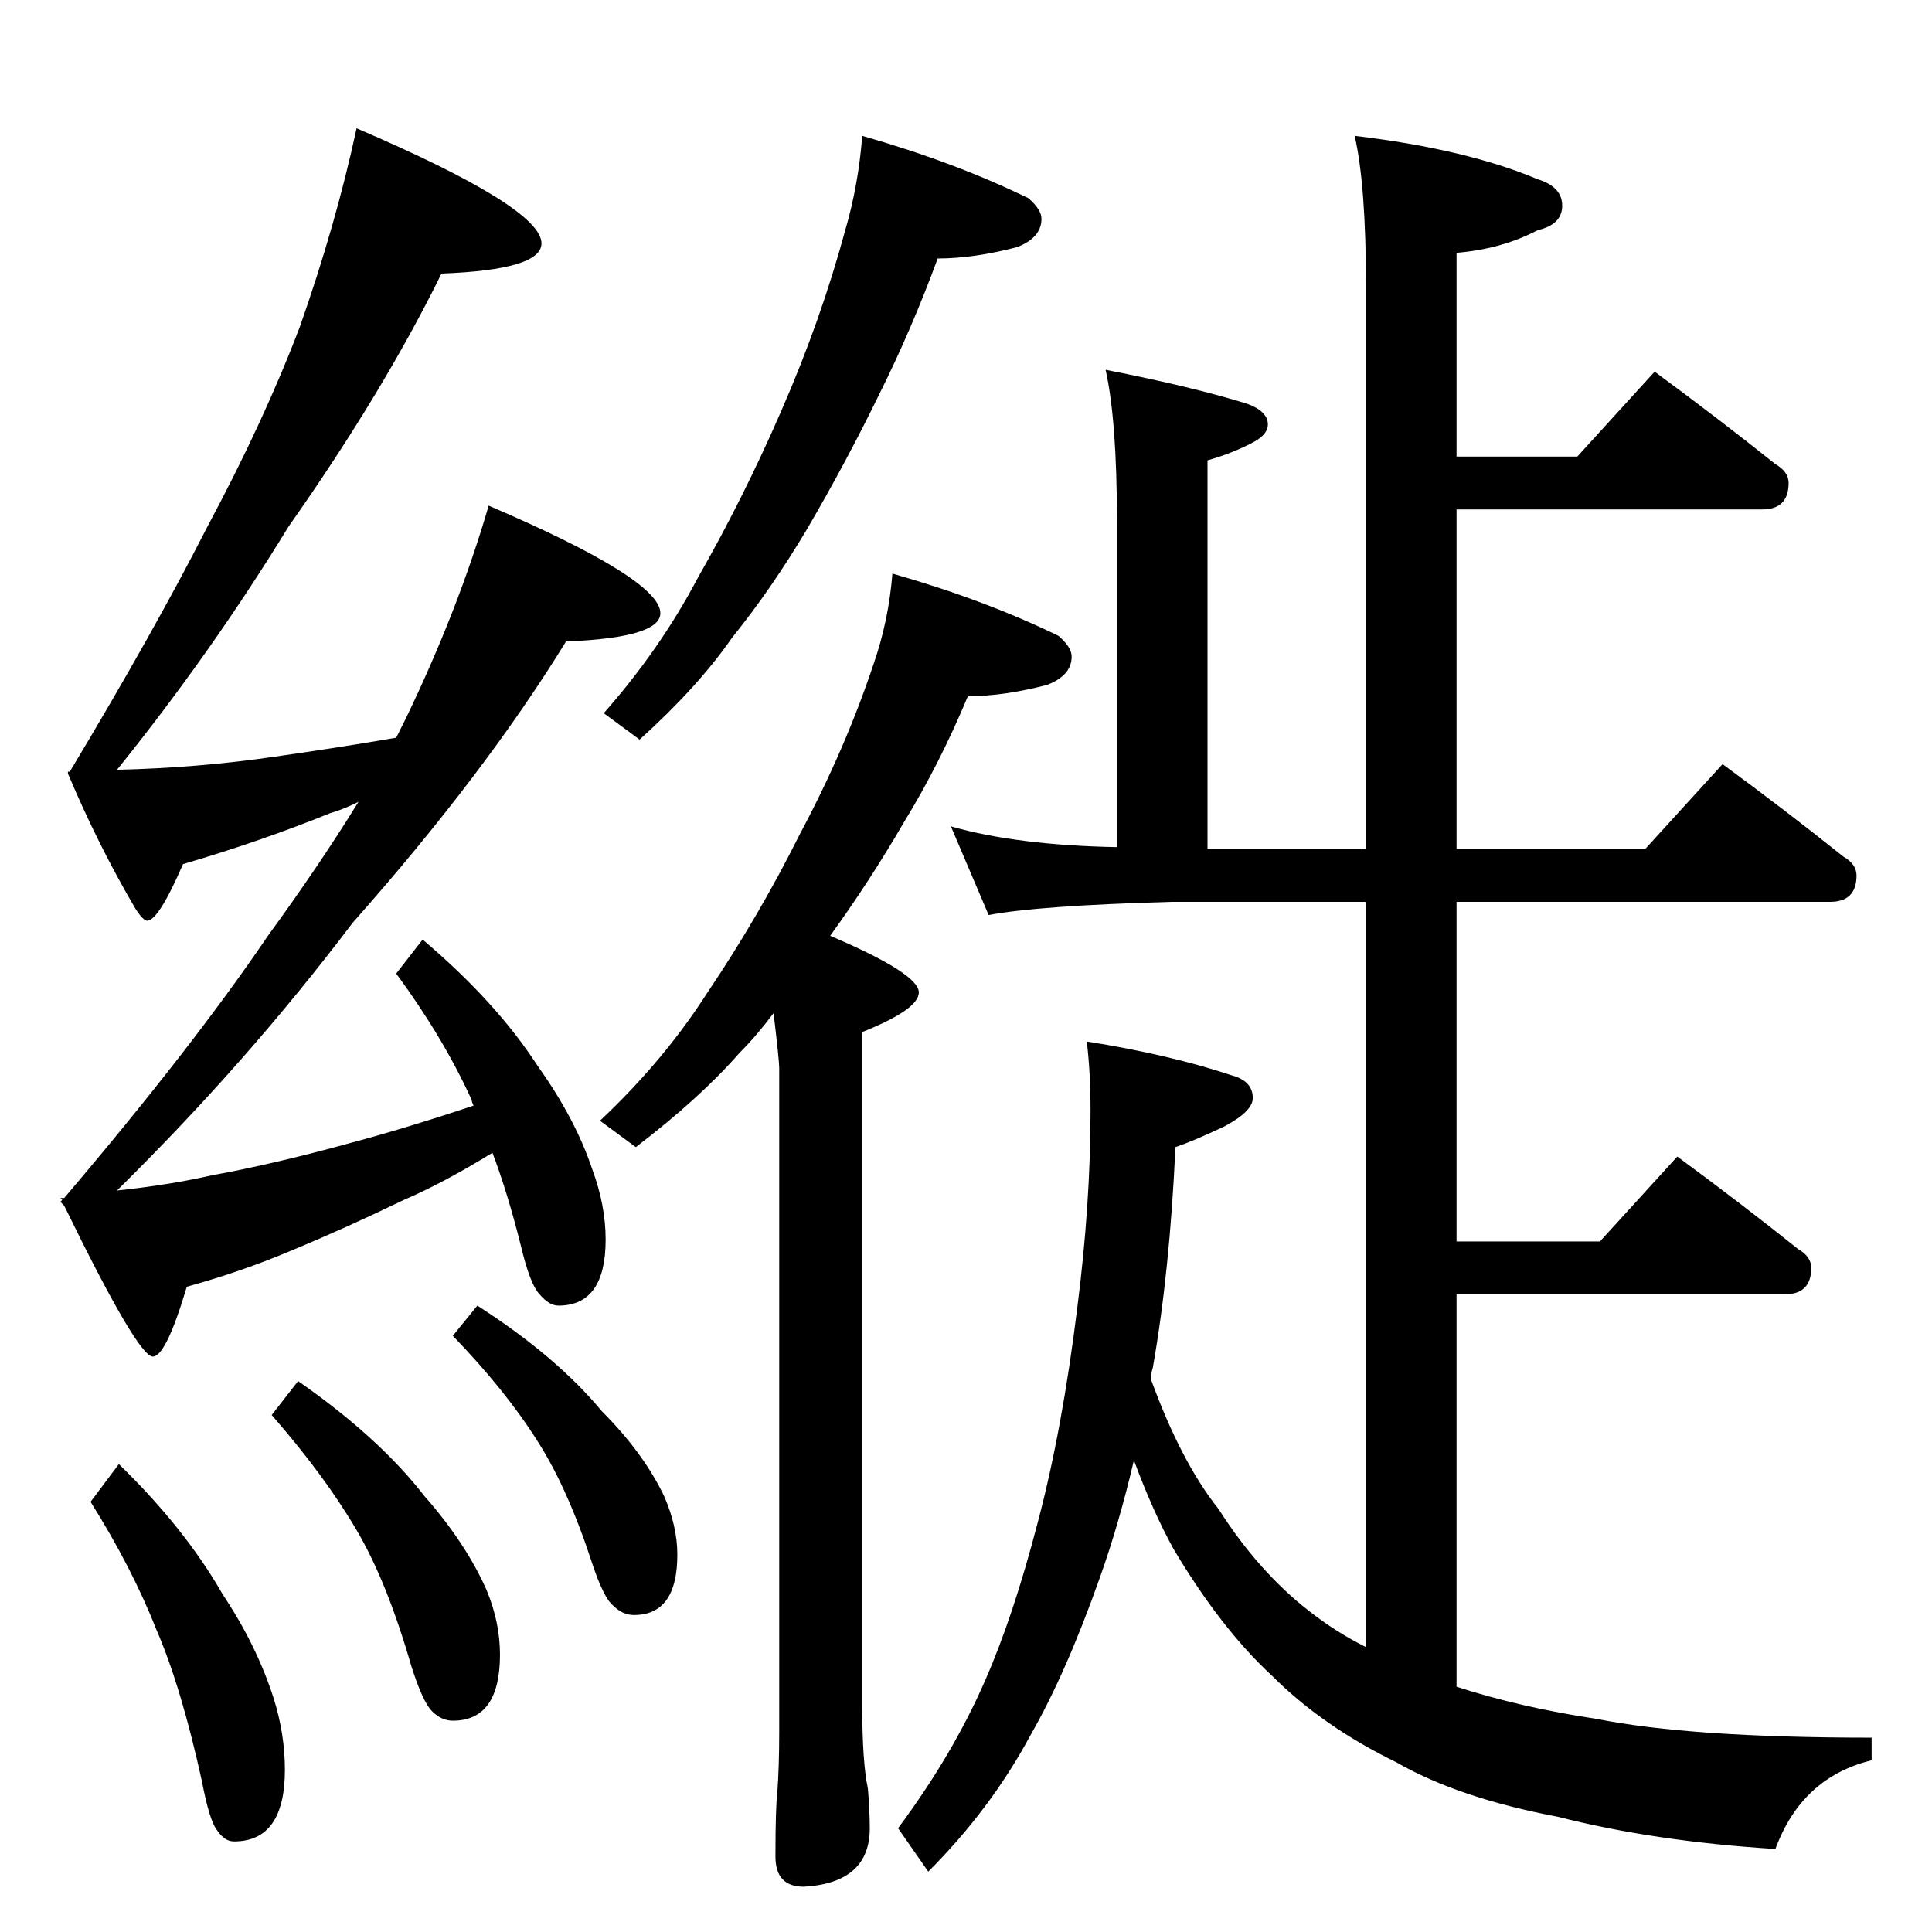 <?xml version="1.0" standalone="no"?>
<!DOCTYPE svg PUBLIC "-//W3C//DTD SVG 1.1//EN" "http://www.w3.org/Graphics/SVG/1.1/DTD/svg11.dtd" >
<svg xmlns="http://www.w3.org/2000/svg" xmlns:xlink="http://www.w3.org/1999/xlink" version="1.1" viewBox="0 -204 1024 1024">
  <g transform="matrix(1 0 0 -1 0 820)">
   <path fill="currentColor"
d="M189 956q98 -42 98 -61q0 -14 -53 -16q-31 -63 -81 -134q-41 -67 -91 -129q43 1 84 7q35 5 64 10l5 10q28 58 44 113q91 -39 91 -57q0 -13 -50 -15q-43 -70 -113 -149q-56 -74 -125 -142q28 3 50 8q33 6 73 17q30 8 66 20q-1 2 -1 3q-15 33 -40 67l14 18q39 -33 61 -67
q20 -28 29 -55q7 -19 7 -37q0 -35 -25 -35q-5 0 -10 6q-5 5 -10 26q-7 28 -15 49q-26 -16 -47 -25q-31 -15 -60 -27q-26 -11 -55 -19q-11 -37 -18 -37q-8 0 -47 80l-2 2l1 1l-1 1h2q68 80 108 139q27 37 48 71q-8 -4 -15 -6q-37 -15 -78 -27q-13 -30 -19 -30q-2 0 -6 6
q-20 34 -36 72v1h1q45 75 73 130q30 56 49 106q19 54 30 105zM63 248q35 -34 55 -69q18 -27 27 -55q6 -19 6 -38q0 -38 -27 -38q-5 0 -9 6q-4 5 -8 26q-11 50 -24 80q-13 33 -35 68zM158 292q43 -30 67 -61q22 -25 33 -50q7 -17 7 -34q0 -35 -25 -35q-6 0 -11 5t-11 24
q-13 45 -29 72q-17 29 -45 61zM253 332q42 -27 66 -56q22 -22 33 -45q7 -16 7 -31q0 -32 -23 -32q-6 0 -11 5q-5 4 -11 22q-13 40 -29 65q-17 27 -45 56zM457 952q49 -14 88 -33q7 -6 7 -11q0 -10 -13 -15q-23 -6 -42 -6q-14 -38 -31 -72q-17 -35 -38 -71q-19 -32 -40 -58
q-18 -26 -49 -54l-19 14q30 34 50 72q24 42 44 88q21 48 34 96q7 24 9 50zM473 720q49 -14 88 -33q7 -6 7 -11q0 -10 -13 -15q-23 -6 -42 -6q-15 -36 -34 -67q-18 -31 -39 -60q47 -20 47 -30q0 -9 -30 -21v-357q0 -30 3 -44q1 -12 1 -21q0 -29 -35 -31q-15 0 -15 16
q0 26 1 34q1 14 1 32v352q0 4 -3 29q-9 -12 -18 -21q-21 -24 -55 -50l-19 14q34 32 57 68q27 40 49 84q24 45 39 90q8 23 10 48zM718 952q59 -7 97 -23q13 -4 13 -14t-13 -13q-19 -10 -43 -12v-108h64l41 45q34 -25 64 -49q7 -4 7 -10q0 -14 -14 -14h-162v-180h100l41 45
q34 -25 64 -49q7 -4 7 -10q0 -14 -14 -14h-198v-180h76l41 45q34 -25 64 -49q7 -4 7 -10q0 -14 -14 -14h-174v-208q34 -11 74 -17q50 -10 146 -10v-12q-37 -9 -51 -47q-64 4 -115 17q-53 10 -86 29q-39 19 -66 46q-27 25 -52 67q-11 20 -21 47q-8 -34 -18 -62
q-18 -51 -37 -84q-21 -39 -54 -72l-16 23q29 39 46 78q15 34 28 84q13 49 21 114q7 55 7 104q0 21 -2 37q44 -7 77 -18q11 -3 11 -12q0 -7 -15 -15q-17 -8 -26 -11q-3 -66 -12 -117q-1 -3 -1 -6q16 -44 36 -69q21 -33 48 -54q14 -11 30 -19v395h-103q-71 -2 -97 -7l-20 47
q35 -10 88 -11v173q0 53 -6 80q46 -9 75 -18q11 -4 11 -11q0 -5 -7 -9q-11 -6 -25 -10v-206h84v298q0 54 -6 80z" />
  </g>

</svg>
